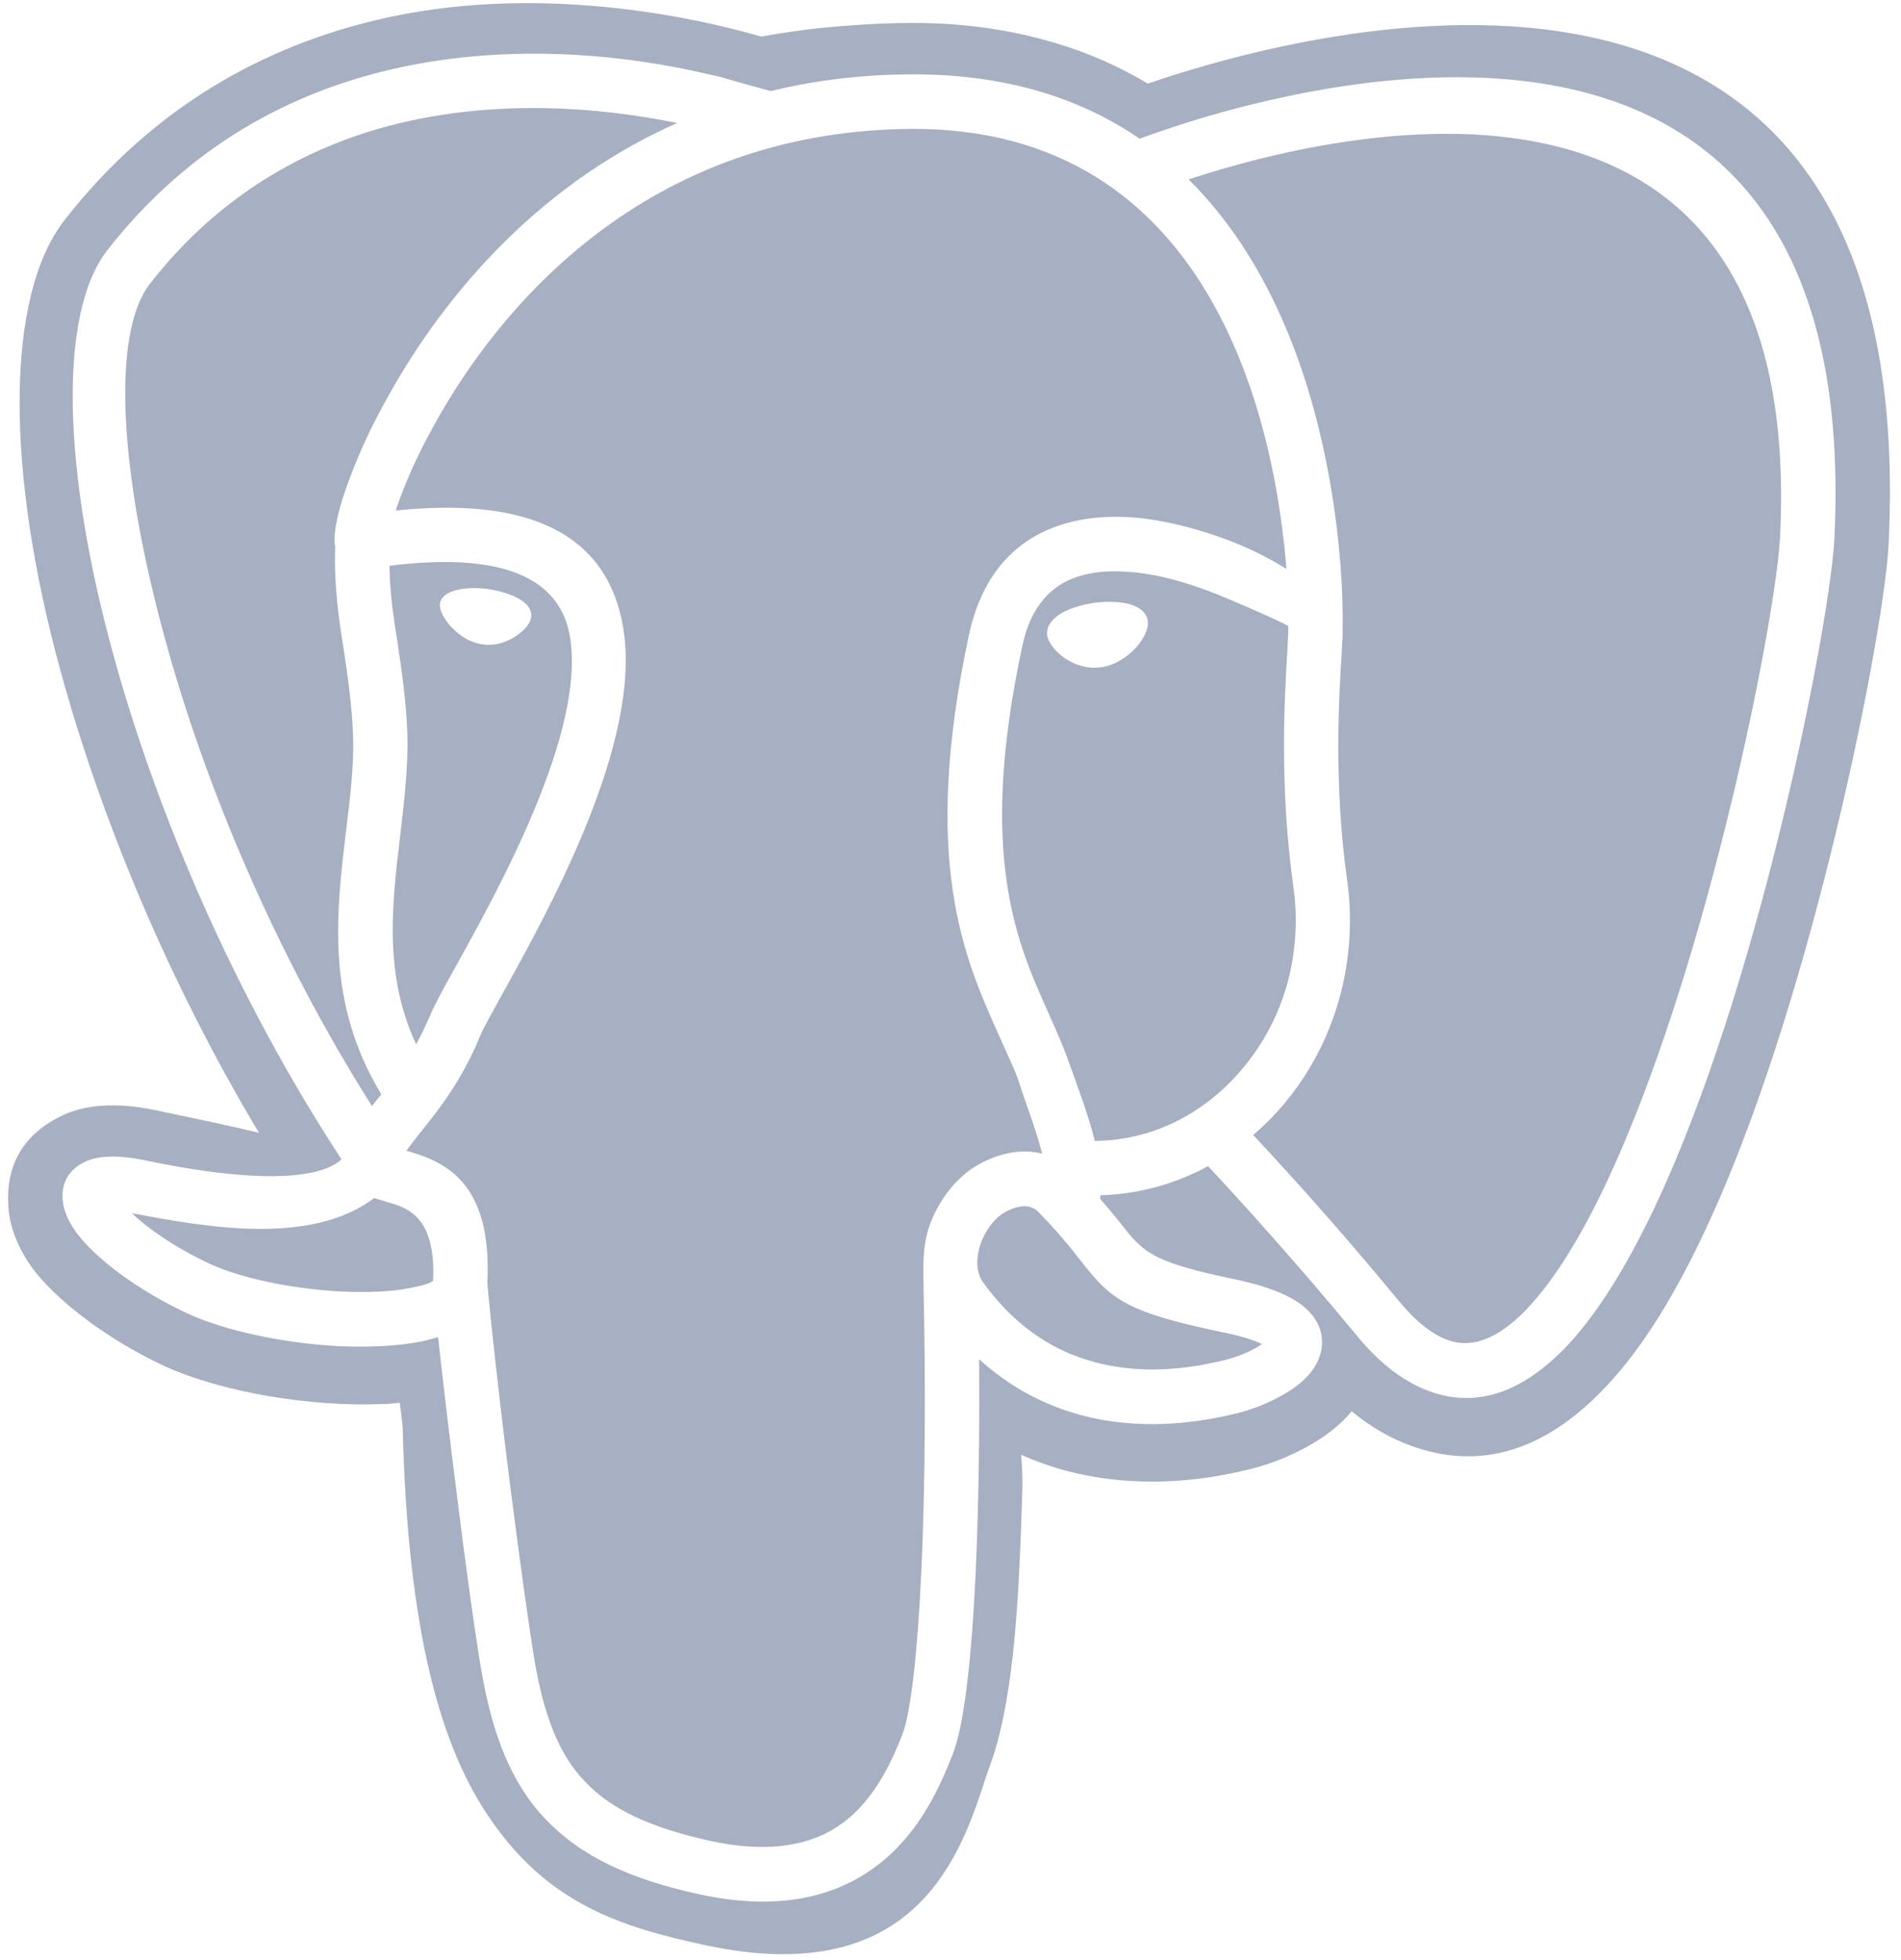 <?xml version="1.0" encoding="UTF-8"?>
<svg width="97px" height="100px" viewBox="0 0 97 100" version="1.1" xmlns="http://www.w3.org/2000/svg" xmlns:xlink="http://www.w3.org/1999/xlink">
    <!-- Generator: Sketch 53.2 (72643) - https://sketchapp.com -->
    <title>postgresql-inc copy</title>
    <desc>Created with Sketch.</desc>
    <g id="Page-1" stroke="none" stroke-width="1" fill="none" fill-rule="evenodd">
        <g id="postgresql-inc-copy" fill="#A7AFC3" fill-rule="nonzero">
            <path d="M20.545,72.799 C20.529,72.637 20.497,72.412 20.465,72.059 C20.432,71.882 20.416,71.721 20.4,71.56 L19.712,71.625 L19.536,71.625 C17.76,71.705 15.695,71.56 13.71,71.223 C11.742,70.885 9.838,70.354 8.365,69.678 C5.341,68.263 2.796,66.252 1.628,64.659 C0.924,63.662 0.492,62.616 0.428,61.554 C0.284,59.478 1.148,57.886 3.148,56.92 C4.3,56.357 5.885,56.212 7.917,56.631 C10.525,57.178 12.174,57.532 13.214,57.789 C8.557,50.019 5.132,41.669 3.1,34.268 C0.284,24.036 0.252,15.14 3.292,11.23 C7.901,5.326 13.599,2.366 19.168,1.03 C27.297,-0.916 35.394,0.87 38.851,1.867 C39.838,1.686 40.831,1.541 41.828,1.433 C43.268,1.288 44.693,1.191 46.133,1.175 C48.966,1.127 51.526,1.498 53.83,2.189 C55.49,2.677 57.082,3.374 58.568,4.264 C67.033,1.368 98.095,-6.934 96.367,27.785 C96.159,31.936 92.927,48.78 88.03,60.46 C86.333,64.498 84.413,68.005 82.268,70.386 C79.308,73.7 75.898,75.164 72.027,73.764 C70.986,73.394 69.962,72.815 68.97,71.994 C68.809,72.188 68.618,72.396 68.426,72.573 C67.257,73.684 65.369,74.553 63.882,74.922 C62.105,75.373 59.144,75.904 55.847,75.341 C54.557,75.127 53.298,74.749 52.103,74.215 C52.151,74.745 52.182,75.325 52.167,75.936 C52.134,76.804 52.119,77.674 52.087,78.284 C52.006,80.393 51.895,82.484 51.671,84.511 C51.43,86.634 51.078,88.517 50.534,90.012 C50.454,90.222 50.391,90.414 50.311,90.64 C49.046,94.565 46.774,101.548 35.988,99.231 C31.795,98.33 28.066,97.188 25.074,92.876 C22.465,89.16 20.801,83.191 20.545,72.799 Z M24.866,65.446 C25.138,60.17 22.545,59.22 20.737,58.705 C20.929,58.432 21.186,58.11 21.473,57.74 C22.401,56.598 23.57,55.117 24.513,52.817 C24.657,52.463 25.09,51.691 25.649,50.677 C28.034,46.381 32.738,37.903 31.81,32.095 C31.154,27.961 28.018,25.225 20.192,26.046 C20.208,25.966 20.24,25.885 20.272,25.804 C20.64,24.743 21.232,23.343 22.096,21.783 C25.522,15.525 32.963,6.789 46.214,6.58 C62.2,6.307 65.114,22.298 65.641,29.023 C64.865,28.541 64.051,28.121 63.208,27.768 C61.865,27.222 60.345,26.755 58.824,26.513 C57.24,26.272 55.64,26.304 54.199,26.754 C51.943,27.462 50.15,29.152 49.446,32.369 C46.982,43.872 49.19,48.827 50.919,52.704 C52.184,55.504 51.659,54.309 52.453,56.555 C52.743,57.373 52.997,58.143 53.175,58.85 C52.985,58.803 52.793,58.771 52.599,58.753 C51.558,58.657 50.342,59.075 49.494,59.686 C48.582,60.346 47.846,61.376 47.43,62.518 C47.062,63.58 47.11,64.594 47.126,65.704 C47.238,70.868 47.206,75.968 47.014,80.119 C46.822,84.253 46.486,87.342 46.038,88.501 C45.558,89.707 44.789,91.493 43.333,92.732 C41.925,93.938 39.748,94.662 36.292,93.922 C33.267,93.262 31.219,92.33 29.875,90.914 C28.514,89.514 27.762,87.519 27.282,84.752 C26.946,82.724 26.466,79.185 26.018,75.678 C25.474,71.399 24.994,67.007 24.866,65.446 Z M62.425,67.973 C63.369,68.165 64.01,68.375 64.394,68.568 C63.914,68.906 63.177,69.211 62.538,69.373 C61.24,69.694 59.08,70.096 56.793,69.694 C54.536,69.308 52.119,68.15 50.151,65.399 C49.75,64.836 49.831,64.064 50.038,63.436 C50.263,62.825 50.646,62.278 51.094,61.956 C51.431,61.714 51.975,61.505 52.359,61.537 C52.596,61.552 52.818,61.656 52.983,61.827 C53.676,62.529 54.328,63.27 54.935,64.047 C56.632,66.219 57.161,66.878 62.425,67.973 Z M63.946,57.901 C64.374,57.534 64.78,57.142 65.162,56.727 C67.162,54.522 68.506,51.627 68.81,48.393 C68.927,47.209 68.901,46.015 68.73,44.837 C68.058,39.995 68.314,35.635 68.458,33.366 C68.491,32.771 68.523,32.32 68.506,31.967 C68.523,31.855 68.89,17.295 60.649,9.154 C68.09,6.693 92.143,0.788 90.83,27.366 C90.638,31.243 87.582,47.089 82.941,58.142 C81.486,61.617 79.868,64.594 78.156,66.508 C76.732,68.101 75.276,68.873 73.868,68.358 C73.099,68.084 72.267,67.441 71.386,66.379 C68.994,63.476 66.513,60.649 63.946,57.901 Z M34.547,6.275 C27.01,9.621 22.273,15.686 19.68,20.448 C18.883,21.868 18.209,23.354 17.664,24.889 C17.184,26.24 17.008,27.302 17.088,27.768 C17.088,27.817 17.104,27.865 17.104,27.913 C17.039,29.892 17.28,31.517 17.552,33.222 C17.744,34.542 17.952,35.909 18.016,37.518 C18.064,39.047 17.872,40.655 17.664,42.329 C17.152,46.592 16.608,51.129 19.456,55.826 C19.408,55.891 19.36,55.955 19.312,56.004 C19.2,56.148 19.088,56.293 18.976,56.422 C14.063,48.651 10.478,40.108 8.43,32.627 C6.062,24.02 5.694,17.006 7.646,14.48 C11.023,10.152 15.151,7.788 19.265,6.581 C25.106,4.891 30.931,5.534 34.547,6.275 Z M65.738,31.951 C65.738,32.369 65.705,32.788 65.689,33.206 C65.546,35.539 65.273,40.06 65.993,45.224 C66.137,46.221 66.154,47.202 66.058,48.135 C65.832,50.635 64.798,52.992 63.113,54.844 C61.529,56.598 59.433,57.788 57.127,58.11 C56.711,58.175 56.279,58.19 55.863,58.206 C55.654,57.355 55.362,56.473 55.027,55.55 C54.568,54.278 54.441,53.762 53.446,51.562 C51.878,48.055 49.878,43.583 52.166,32.948 C52.598,30.889 53.687,29.827 55.015,29.409 C56.023,29.086 57.207,29.086 58.423,29.264 C59.703,29.457 60.999,29.875 62.168,30.342 C64.186,31.179 65.722,31.886 65.738,31.951 Z M57.528,30.793 C56.508,30.573 55.119,30.761 54.199,31.259 C53.671,31.565 53.383,31.967 53.432,32.401 C53.479,32.739 53.815,33.222 54.327,33.576 C54.807,33.898 55.464,34.139 56.167,34.042 L56.184,34.042 C56.872,33.946 57.48,33.543 57.912,33.093 C58.33,32.643 58.59,32.157 58.568,31.739 C58.545,31.321 58.241,30.971 57.528,30.793 Z M19.873,28.862 C26.21,28.073 28.659,29.811 29.091,32.53 C29.859,37.389 25.474,45.304 23.234,49.342 C22.626,50.42 22.178,51.257 21.97,51.755 C21.73,52.302 21.49,52.817 21.234,53.268 C19.57,49.729 20.002,46.093 20.418,42.65 C20.626,40.864 20.833,39.126 20.786,37.437 C20.722,35.683 20.497,34.219 20.29,32.819 C20.081,31.517 19.889,30.261 19.873,28.862 Z M19.089,61.119 C19.297,61.183 19.537,61.247 19.777,61.327 C20.737,61.601 22.257,62.019 22.097,65.334 C21.969,65.462 21.553,65.591 20.929,65.704 C19.953,65.913 18.657,65.945 17.28,65.88 C14.88,65.736 12.32,65.22 10.687,64.465 C9.006,63.676 7.598,62.727 6.734,61.891 C10.34,62.566 15.818,63.601 19.089,61.119 Z M22.449,30.793 C22.401,31.082 22.641,31.581 23.041,31.999 C23.525,32.506 24.088,32.814 24.683,32.881 C25.146,32.934 25.63,32.84 26.113,32.578 C26.682,32.261 27.099,31.829 27.107,31.395 C27.112,31.098 26.926,30.8 26.465,30.535 C26.081,30.325 25.537,30.148 24.928,30.052 C24.32,29.971 23.744,29.988 23.312,30.101 C22.817,30.214 22.498,30.455 22.449,30.793 Z M17.425,59.14 C16.785,59.752 14.624,60.701 7.374,59.188 C5.966,58.899 4.974,58.963 4.334,59.269 C3.502,59.671 3.134,60.33 3.198,61.199 C3.23,61.73 3.47,62.276 3.87,62.84 C4.799,64.127 6.927,65.768 9.535,66.991 C11.471,67.892 14.432,68.504 17.137,68.665 C18.721,68.745 20.241,68.68 21.473,68.439 C21.777,68.375 22.081,68.294 22.354,68.214 C22.578,70.257 22.914,73.12 23.282,76.017 C23.73,79.653 24.227,83.257 24.562,85.219 C25.138,88.549 26.098,90.995 27.875,92.845 C29.652,94.694 32.132,95.869 35.716,96.642 C40.197,97.607 43.142,96.545 45.126,94.871 C47.078,93.214 48.006,91.01 48.599,89.53 C49.191,88.066 49.576,84.64 49.783,80.247 C49.927,77.046 49.991,73.265 49.959,69.339 C51.976,71.173 54.2,72.074 56.313,72.445 C59.112,72.927 61.673,72.46 63.209,72.074 C64.33,71.784 65.722,71.157 66.538,70.384 C67.018,69.934 67.338,69.404 67.435,68.793 C67.53,68.084 67.322,67.393 66.666,66.781 C66.042,66.186 64.89,65.655 62.97,65.253 C58.713,64.368 58.329,63.886 57.113,62.325 C56.8,61.928 56.475,61.542 56.137,61.166 C56.152,61.102 56.152,61.038 56.152,60.973 C56.608,60.961 57.061,60.923 57.512,60.86 C58.958,60.652 60.356,60.189 61.642,59.493 C62.794,60.716 65.882,64.078 69.26,68.165 C70.459,69.629 71.708,70.53 72.956,70.98 C75.596,71.929 78.013,70.819 80.221,68.374 C82.141,66.218 83.902,62.984 85.486,59.22 C90.255,47.861 93.391,31.5 93.6,27.494 C95.232,-5.455 63.242,5.18 58.153,7.078 C55.128,5.002 51.223,3.716 46.166,3.796 C43.718,3.827 41.43,4.133 39.333,4.648 C38.325,4.375 36.901,3.973 36.82,3.94 C36.628,3.892 36.405,3.844 36.116,3.78 C32.355,2.894 25.474,1.898 18.497,3.924 C13.888,5.26 9.263,7.914 5.47,12.773 C2.974,15.99 3.182,23.938 5.774,33.365 C7.998,41.475 11.967,50.806 17.425,59.14 Z" id="Combined-Shape"></path>
        </g>
    </g>
</svg>